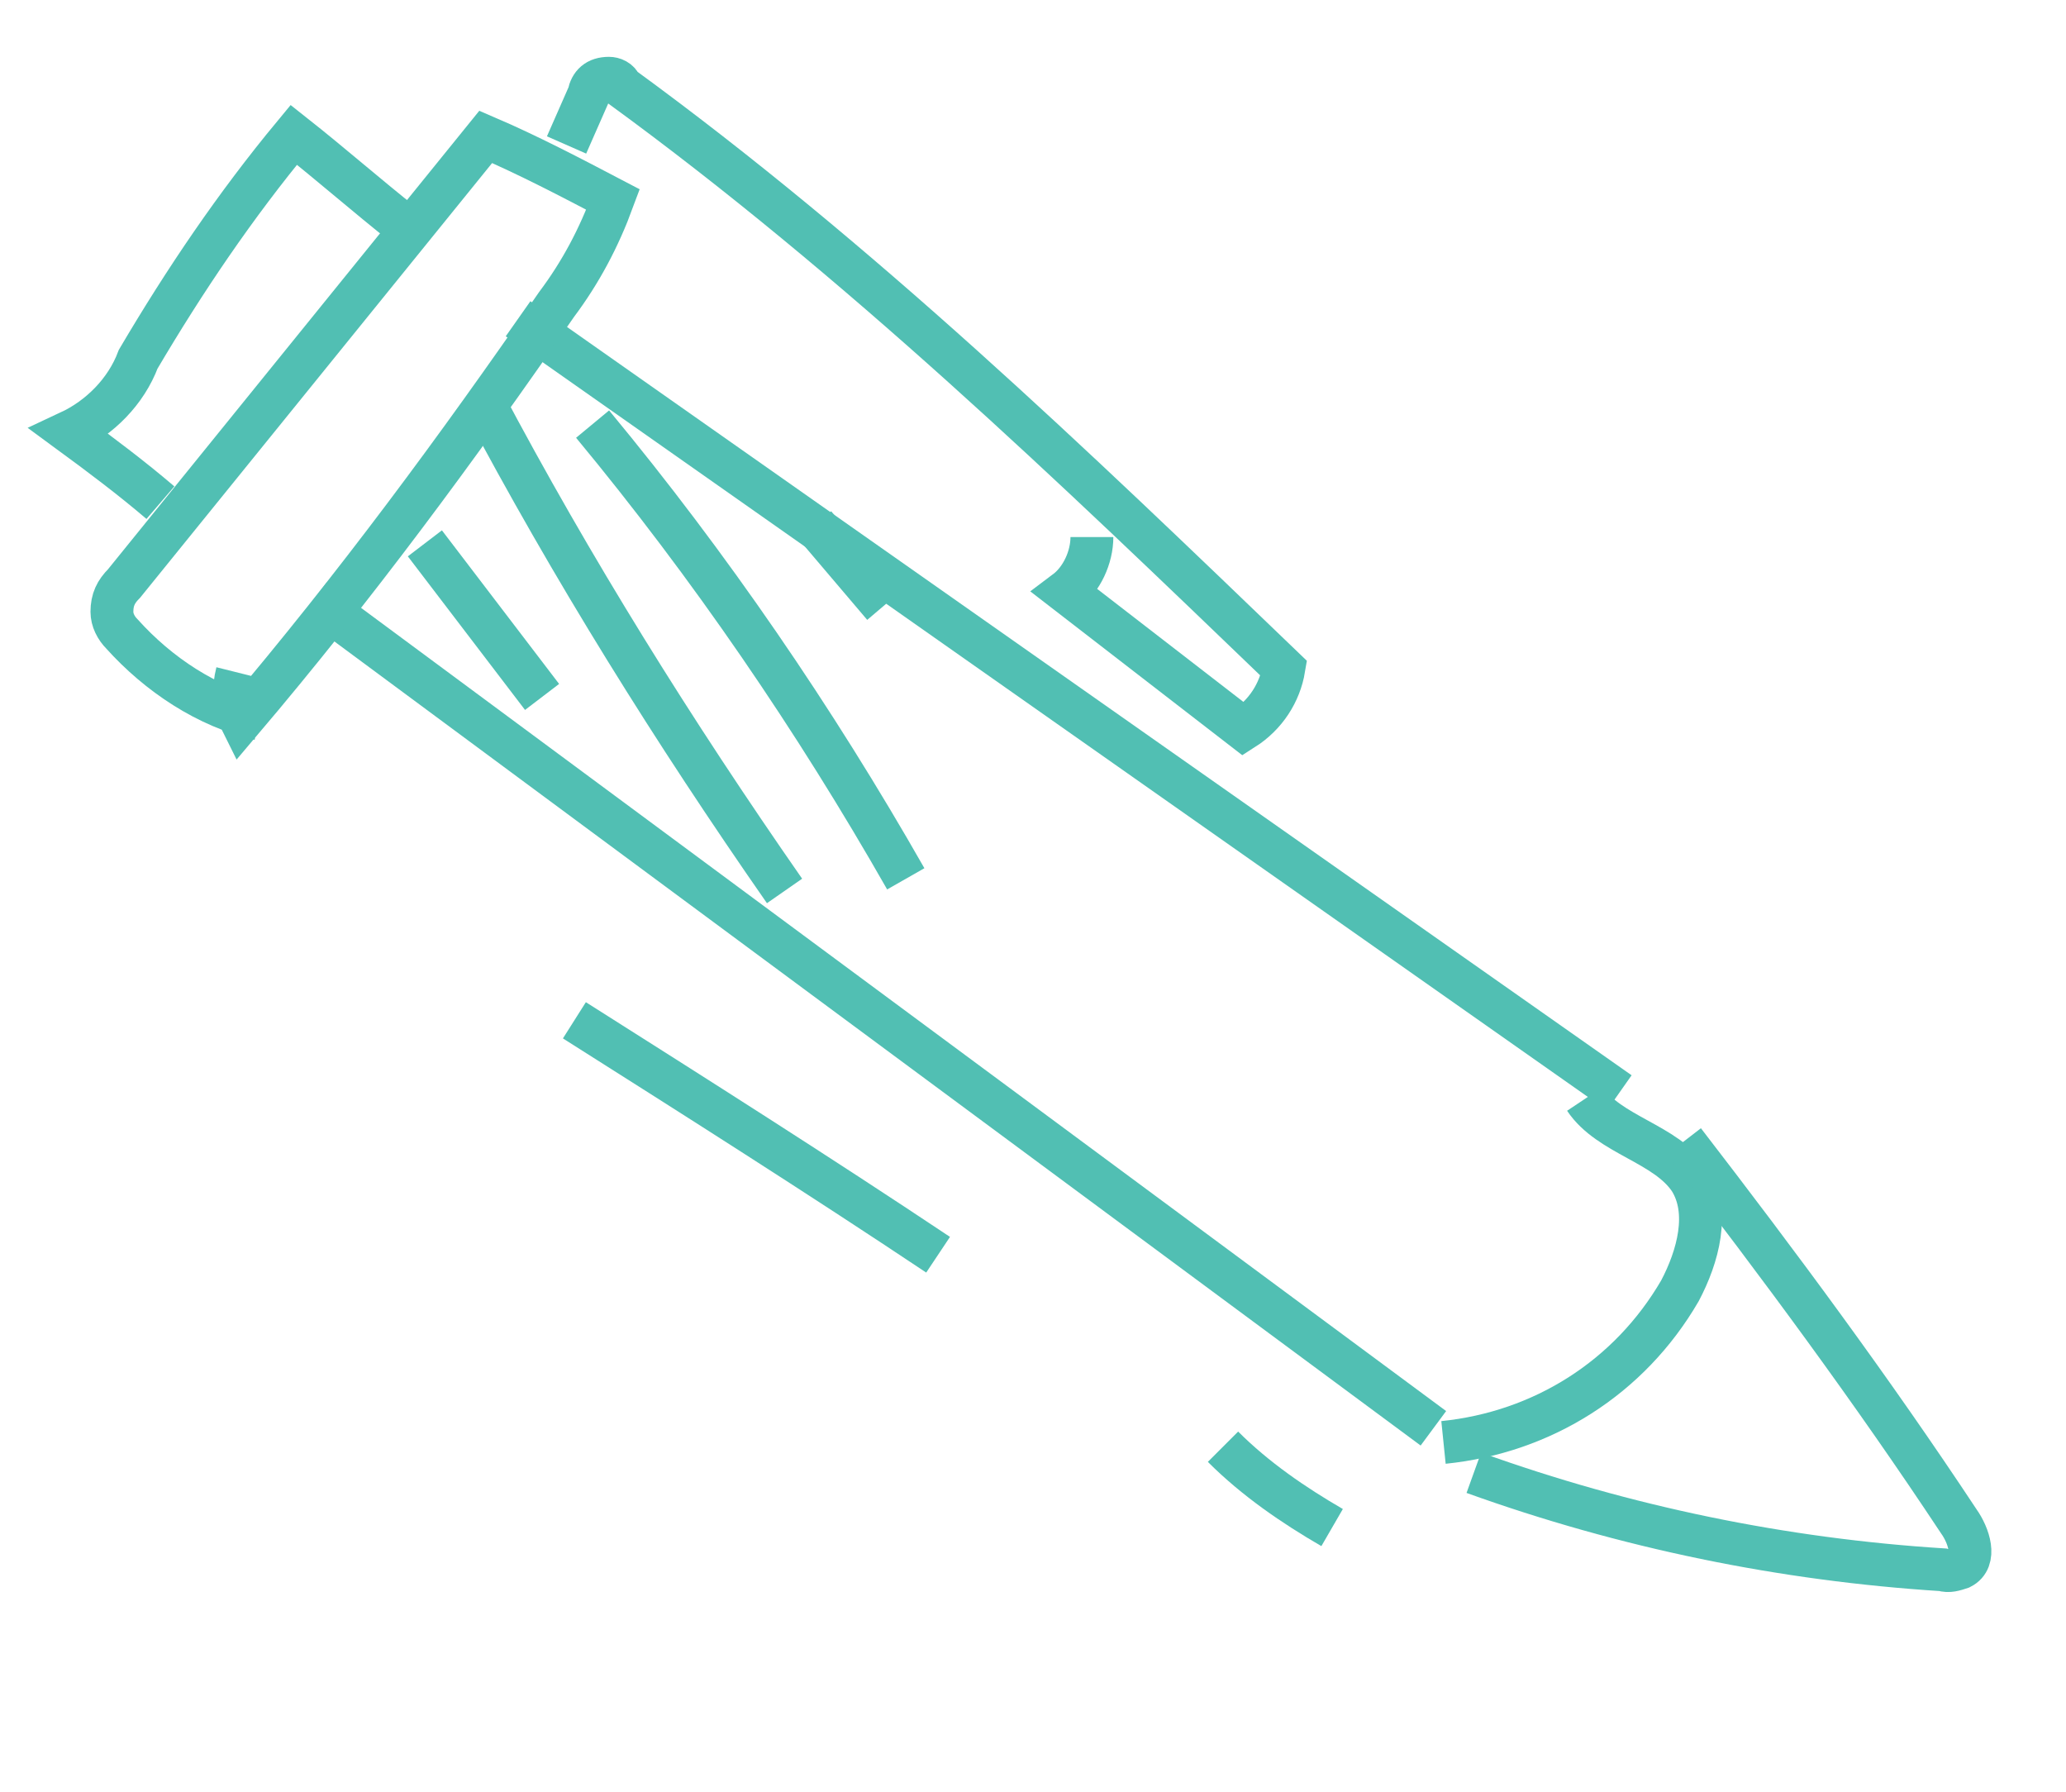 <?xml version="1.0" encoding="utf-8"?>
<!-- Generator: Adobe Illustrator 26.0.1, SVG Export Plug-In . SVG Version: 6.00 Build 0)  -->
<svg version="1.1" id="Layer_1" xmlns="http://www.w3.org/2000/svg" xmlns:xlink="http://www.w3.org/1999/xlink" x="0px" y="0px"
	 viewBox="0 0 72.3 62.7" style="enable-background:new 0 0 72.3 62.7;" xml:space="preserve">
<style type="text/css">
	.st0{fill:none;stroke:#51BFB3;stroke-width:1.5;stroke-miterlimit:10;}
</style>
<g id="Group_3062" transform="translate(162.866 -1023.76) rotate(-45)">
	<g id="Group_2999" transform="translate(-851.738 619.35)">
		<path id="Path_11535" class="st0" d="M5.6,12l7.2,48.2"/>
		<path id="Path_11536" class="st0" d="M17.6,10.1c2.7,15.5,5.4,30.9,8.1,46.4"/>
		<path id="Path_11537" class="st0" d="M1.9,11.9c-0.5,0.3-0.9,0.7-1.1,1.3c6.1-0.5,12.1-1.4,18.1-2.5c1.4-0.2,2.7-0.6,4-1.2
			c-0.5-1.6-1-3.2-1.6-4.7l-20,2.1c-0.4,0-0.7,0.1-1,0.4C0.1,7.5,0,7.8,0,8.1C-0.1,10,0.3,12,1.3,13.6"/>
		<path id="Path_11538" class="st0" d="M4.2,5.8c-0.1-1.3-0.3-2.7-0.5-4c1.1,0.4,2.4,0.4,3.5-0.1c3.1-0.8,6.2-1.4,9.4-1.7
			c0.2,1.7,0.3,3.3,0.5,5"/>
		<path id="Path_11539" class="st0" d="M23.1,7l1.8-0.7c0.3-0.2,0.6-0.2,0.9,0.1c0.1,0.1,0.2,0.3,0.1,0.5c1.6,10.2,1.8,20.5,2,30.8
			c-0.7,0.5-1.6,0.7-2.5,0.5l-1-7.8c0.7,0.1,1.5-0.2,2-0.7"/>
		<path id="Path_11540" class="st0" d="M12.7,60.8c2.7,2.2,6.2,3,9.6,2.1c1.3-0.4,2.7-1.2,3-2.5c0.3-1.5-0.9-3.1-0.6-4.6"/>
		<path id="Path_11541" class="st0" d="M12.7,62.3c2.4,5.1,5.5,9.8,9.2,14c0.1,0.2,0.3,0.3,0.5,0.4c0.6,0.2,1-0.6,1.1-1.2
			c1.1-5.4,1.9-10.8,2.6-16.2"/>
	</g>
	<path id="Path_11787" class="st0" d="M-850.1,648.2c1.1,4.9,2.2,9.8,3.2,14.8"/>
	<path id="Path_11788" class="st0" d="M-844.6,674.8c0,1.6,0.3,3.2,0.7,4.7"/>
	<path id="Path_11861" class="st0" d="M-842,632.7l-0.9,6.7"/>
	<path id="Path_11862" class="st0" d="M-837,630.5c-2,6.5-3.5,13-4.7,19.7"/>
	<path id="Path_11863" class="st0" d="M-834.9,633.9c-0.6,6.4-1.8,12.8-3.5,19"/>
	<path id="Path_11864" class="st0" d="M-831.9,641.9l-0.3,3.7"/>
</g>
</svg>
